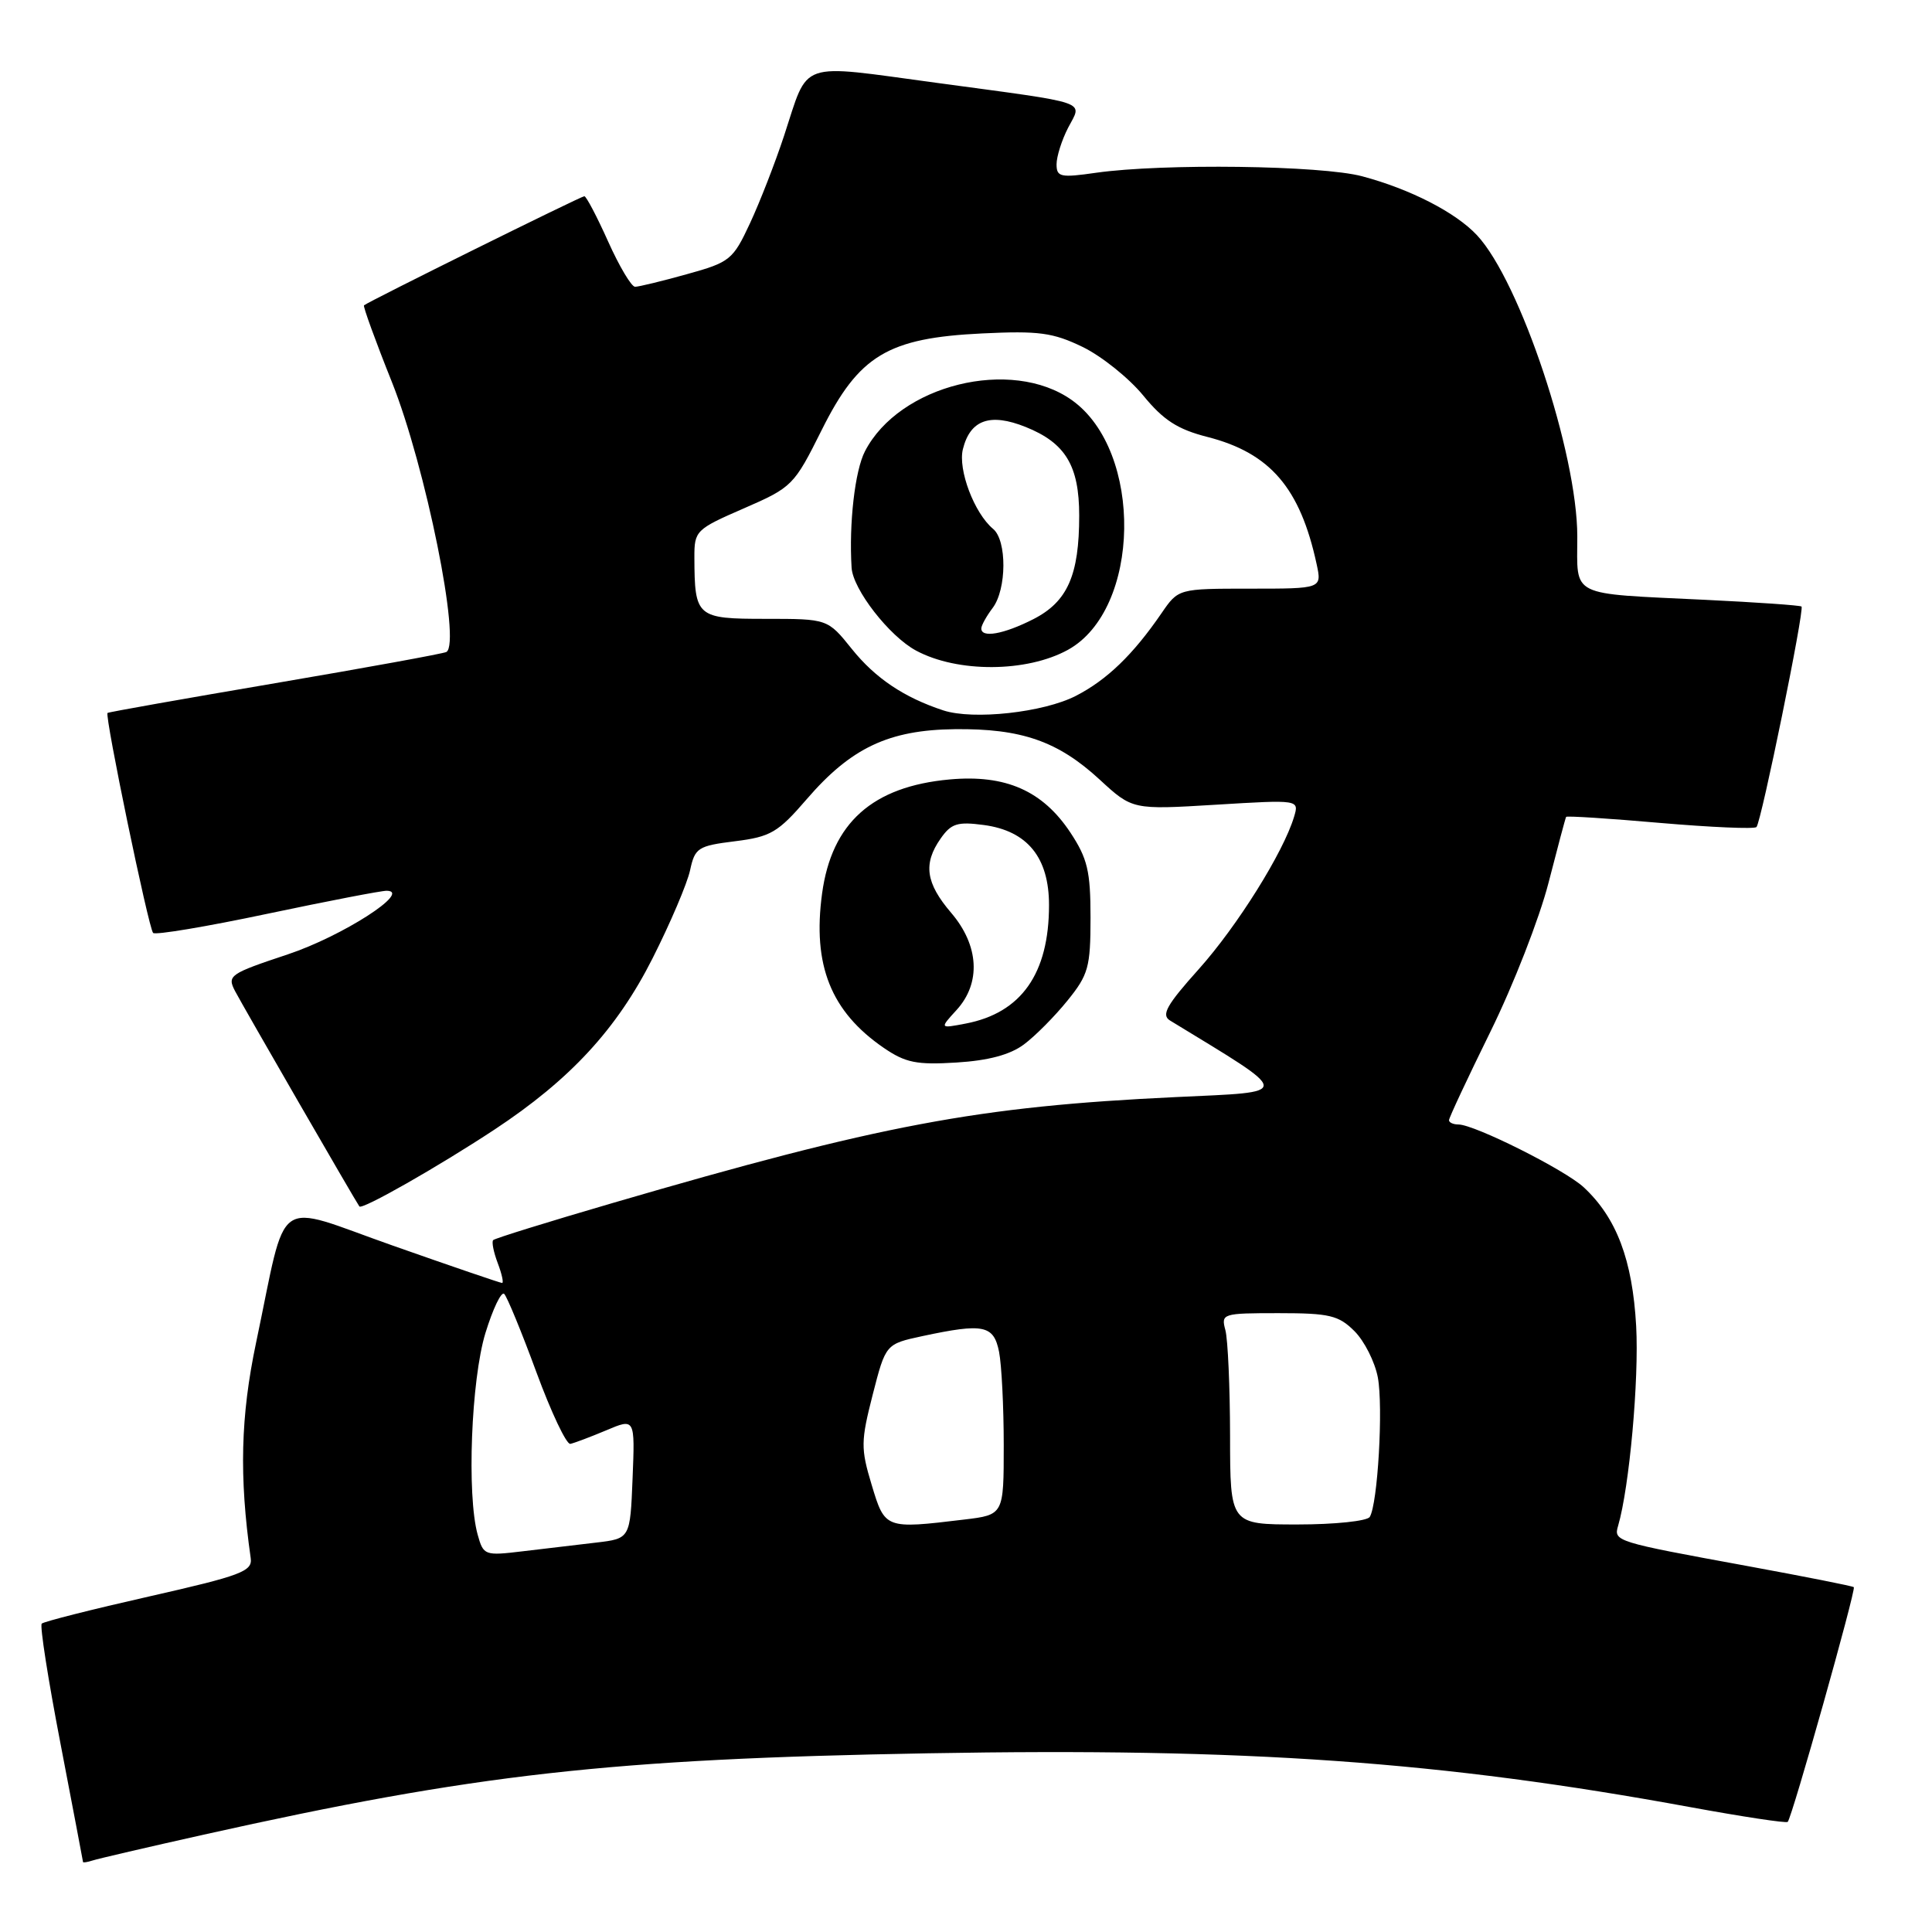 <?xml version="1.0" encoding="UTF-8" standalone="no"?>
<!DOCTYPE svg PUBLIC "-//W3C//DTD SVG 1.1//EN" "http://www.w3.org/Graphics/SVG/1.1/DTD/svg11.dtd" >
<svg xmlns="http://www.w3.org/2000/svg" xmlns:xlink="http://www.w3.org/1999/xlink" version="1.1" viewBox="0 0 256 256">
 <g >
 <path fill="currentColor"
d=" M 27.00 243.10 C 63.04 235.06 80.79 233.07 123.00 232.32 C 165.21 231.57 190.95 233.39 224.00 239.46 C 230.88 240.72 236.67 241.60 236.88 241.41 C 237.43 240.92 245.96 210.62 245.64 210.31 C 245.50 210.16 239.11 208.90 231.44 207.49 C 214.02 204.30 213.80 204.23 214.41 202.17 C 215.90 197.07 217.19 182.81 216.80 175.70 C 216.31 166.95 214.21 161.37 209.85 157.32 C 207.37 155.01 195.37 149.00 193.25 149.00 C 192.56 149.00 192.00 148.74 192.00 148.43 C 192.00 148.11 194.48 142.82 197.50 136.68 C 200.53 130.53 203.98 121.67 205.18 117.00 C 206.38 112.33 207.43 108.38 207.52 108.24 C 207.62 108.09 213.22 108.45 219.96 109.04 C 226.71 109.62 232.46 109.87 232.74 109.59 C 233.37 108.96 239.12 80.79 238.71 80.37 C 238.55 80.21 232.81 79.81 225.96 79.48 C 207.74 78.60 209.00 79.22 209.00 71.09 C 209.00 60.05 201.43 37.30 195.71 31.17 C 192.89 28.15 186.88 25.06 180.50 23.36 C 175.09 21.91 154.08 21.64 145.25 22.89 C 140.52 23.57 140.00 23.46 140.00 21.77 C 140.00 20.74 140.69 18.56 141.53 16.93 C 143.41 13.30 144.80 13.78 124.13 10.98 C 105.50 8.47 107.23 7.87 103.89 18.00 C 102.71 21.58 100.68 26.79 99.38 29.58 C 97.12 34.43 96.73 34.75 91.02 36.33 C 87.73 37.25 84.63 38.00 84.15 38.00 C 83.67 38.00 82.06 35.30 80.58 32.00 C 79.10 28.70 77.68 26.00 77.43 26.00 C 76.99 26.00 48.78 39.97 48.23 40.46 C 48.09 40.59 49.74 45.16 51.92 50.60 C 56.39 61.80 61.13 85.22 59.15 86.39 C 58.79 86.60 48.60 88.46 36.50 90.52 C 24.40 92.58 14.39 94.35 14.25 94.47 C 13.84 94.79 19.69 123.02 20.29 123.62 C 20.59 123.92 27.40 122.78 35.43 121.08 C 43.46 119.39 50.58 118.01 51.26 118.03 C 54.61 118.11 45.34 124.06 38.13 126.46 C 30.41 129.03 30.07 129.26 31.15 131.33 C 32.23 133.39 47.08 159.11 47.62 159.86 C 47.97 160.34 58.05 154.60 65.50 149.69 C 75.55 143.06 81.72 136.38 86.46 127.00 C 88.82 122.33 91.06 117.07 91.44 115.31 C 92.08 112.34 92.48 112.08 97.39 111.47 C 102.12 110.88 103.09 110.31 106.90 105.89 C 112.76 99.09 117.77 96.72 126.50 96.62 C 135.34 96.52 140.18 98.21 145.69 103.28 C 150.05 107.30 150.05 107.30 161.10 106.63 C 172.15 105.96 172.15 105.96 171.47 108.23 C 170.06 112.94 163.95 122.71 158.85 128.41 C 154.58 133.17 153.84 134.49 155.03 135.22 C 171.47 145.25 171.42 144.63 155.79 145.37 C 129.55 146.61 116.69 149.03 81.13 159.42 C 72.67 161.89 65.57 164.09 65.35 164.32 C 65.13 164.54 65.40 165.91 65.95 167.36 C 66.50 168.81 66.76 170.00 66.53 170.00 C 66.30 170.00 59.80 167.78 52.08 165.06 C 36.01 159.41 38.16 157.88 33.93 177.92 C 31.88 187.68 31.68 195.63 33.22 206.46 C 33.47 208.21 31.98 208.77 19.76 211.54 C 12.20 213.25 5.79 214.87 5.53 215.14 C 5.26 215.41 6.38 222.57 8.02 231.06 C 9.65 239.55 10.99 246.60 11.00 246.72 C 11.00 246.84 11.56 246.75 12.25 246.53 C 12.94 246.30 19.57 244.76 27.00 243.10 Z  M 135.68 138.39 C 137.17 137.28 139.76 134.67 141.44 132.59 C 144.22 129.16 144.50 128.16 144.50 121.58 C 144.50 115.43 144.10 113.76 141.84 110.33 C 138.16 104.77 133.25 102.61 125.84 103.28 C 115.60 104.21 110.20 109.04 108.93 118.40 C 107.64 127.89 110.10 134.04 117.09 138.84 C 119.98 140.82 121.46 141.12 126.74 140.79 C 130.97 140.53 133.85 139.76 135.68 138.39 Z  M 63.29 203.34 C 61.84 198.10 62.43 182.83 64.32 176.64 C 65.31 173.42 66.43 171.08 66.81 171.45 C 67.19 171.82 69.11 176.48 71.07 181.81 C 73.03 187.14 75.06 191.42 75.57 191.32 C 76.08 191.22 78.22 190.41 80.32 189.53 C 84.14 187.91 84.14 187.91 83.82 195.89 C 83.50 203.87 83.50 203.87 79.00 204.40 C 76.53 204.69 72.16 205.21 69.29 205.55 C 64.21 206.16 64.06 206.11 63.29 203.34 Z  M 115.50 196.75 C 114.04 191.91 114.06 190.98 115.64 184.79 C 117.36 178.09 117.36 178.09 122.23 177.04 C 130.33 175.31 131.67 175.58 132.38 179.12 C 132.72 180.84 133.00 186.41 133.00 191.49 C 133.00 200.72 133.00 200.72 127.75 201.35 C 117.29 202.61 117.26 202.60 115.50 196.75 Z  M 162.99 190.25 C 162.98 183.79 162.70 177.49 162.37 176.25 C 161.78 174.06 161.97 174.00 169.43 174.00 C 176.17 174.00 177.38 174.29 179.48 176.39 C 180.79 177.70 182.18 180.46 182.57 182.51 C 183.30 186.43 182.56 199.29 181.50 201.00 C 181.16 201.55 176.86 202.00 171.94 202.00 C 163.00 202.00 163.00 202.00 162.99 190.25 Z  M 124.99 94.13 C 119.79 92.42 115.99 89.87 112.88 86.00 C 109.67 82.00 109.67 82.00 101.45 82.00 C 92.29 82.00 92.04 81.78 92.01 73.86 C 92.00 70.33 92.20 70.13 98.57 67.36 C 104.98 64.57 105.22 64.32 108.87 57.00 C 113.81 47.08 117.64 44.78 130.17 44.18 C 137.65 43.82 139.52 44.07 143.45 45.97 C 145.96 47.19 149.57 50.08 151.47 52.39 C 154.15 55.67 156.03 56.89 160.00 57.90 C 168.31 60.03 172.28 64.66 174.46 74.75 C 175.16 78.00 175.16 78.00 165.65 78.00 C 156.14 78.00 156.14 78.00 153.91 81.25 C 150.14 86.75 146.67 90.09 142.57 92.20 C 138.28 94.41 128.96 95.43 124.99 94.13 Z  M 141.50 86.11 C 151.19 80.77 151.53 59.78 142.03 53.02 C 134.01 47.31 119.15 50.99 114.61 59.80 C 113.28 62.37 112.48 69.36 112.84 75.22 C 113.01 78.09 117.84 84.31 121.39 86.21 C 126.88 89.16 136.04 89.11 141.50 86.11 Z  M 126.75 133.83 C 130.01 130.26 129.74 125.29 126.04 120.96 C 122.66 117.01 122.30 114.45 124.64 111.11 C 126.04 109.11 126.87 108.85 130.38 109.32 C 136.14 110.10 139.00 113.62 139.00 119.93 C 139.00 129.01 135.33 134.22 127.95 135.63 C 124.50 136.29 124.50 136.29 126.75 133.83 Z  M 130.03 83.25 C 130.05 82.84 130.72 81.63 131.53 80.56 C 133.40 78.09 133.44 71.61 131.59 70.08 C 129.10 68.01 126.91 62.22 127.59 59.51 C 128.56 55.62 131.19 54.69 135.89 56.57 C 141.18 58.69 143.00 61.70 143.00 68.32 C 143.00 76.23 141.45 79.73 136.93 82.04 C 132.98 84.05 129.98 84.58 130.03 83.25 Z "/>
</g>
</svg>